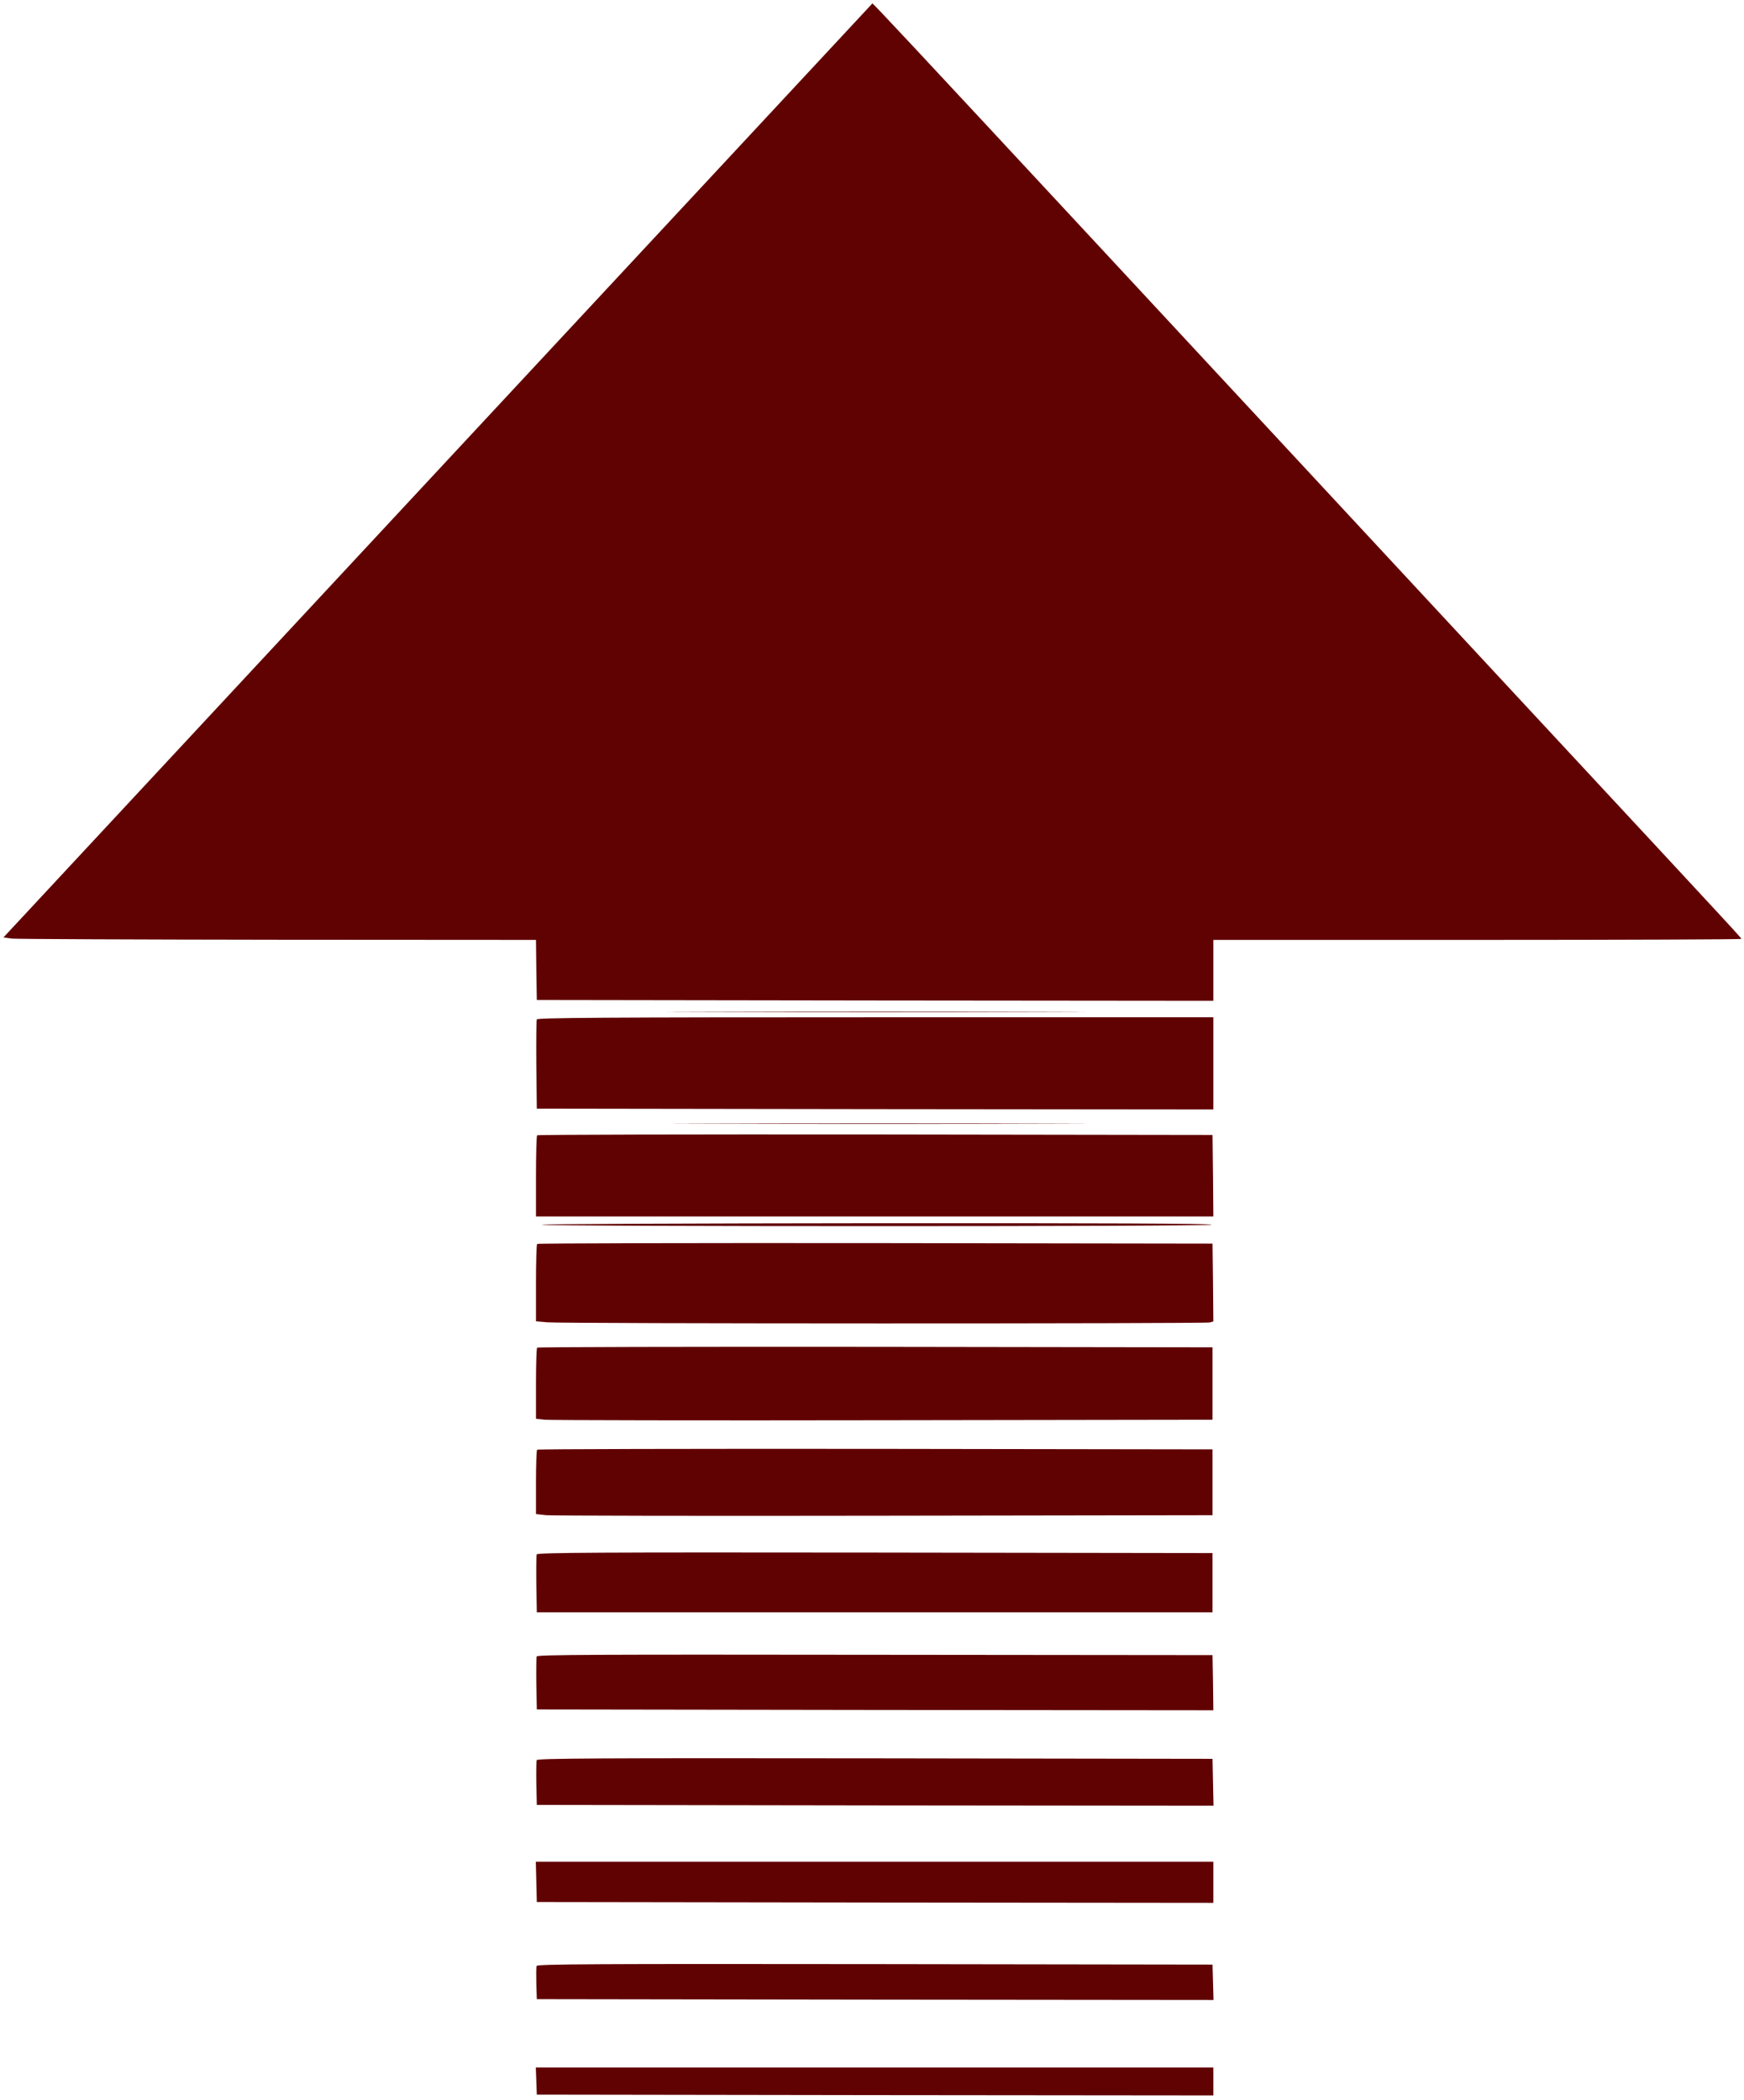 <svg width="250" height="301" viewBox="0 0 250 301" fill="none" xmlns="http://www.w3.org/2000/svg">
<path d="M62.762 67.431L0.495 134.366L1.72 134.532C2.404 134.602 19.561 134.673 39.877 134.697L76.832 134.72L76.879 139.014L76.95 143.332L125.453 143.403L173.932 143.45V139.085V134.72H211.759C232.57 134.72 249.586 134.649 249.586 134.579C249.586 134.39 251.448 136.395 217.887 100.273C201.672 82.814 174.899 53.982 158.401 36.216C130.544 6.229 125.146 0.448 125.052 0.495C125.052 0.495 97.006 30.625 62.762 67.431Z" fill="#610202"/>
<path d="M101.296 145.031C114.706 145.078 136.553 145.078 149.846 145.031C163.162 145.007 152.203 144.984 125.5 144.984C98.797 144.984 87.909 145.007 101.296 145.031Z" fill="#610202"/>
<path d="M76.95 146.116C76.879 146.281 76.855 149.207 76.879 152.652L76.95 158.904L125.453 158.975L173.932 159.022V152.416V145.809H125.5C86.636 145.809 77.02 145.88 76.95 146.116Z" fill="#610202"/>
<path d="M102.12 161.074C115.318 161.122 136.86 161.122 149.964 161.074C163.091 161.051 152.297 161.027 125.971 161.027C99.669 161.027 88.922 161.051 102.12 161.074Z" fill="#610202"/>
<path d="M76.997 162.726C76.903 162.797 76.832 165.463 76.832 168.624V174.358H125.382H173.932L173.885 168.506L173.815 162.679L125.476 162.608C98.892 162.584 77.068 162.632 76.997 162.726Z" fill="#610202"/>
<path d="M77.657 175.537C78.764 175.821 173.697 175.821 173.697 175.537C173.697 175.372 157.435 175.301 125.335 175.325C98.727 175.349 77.28 175.443 77.657 175.537Z" fill="#610202"/>
<path d="M76.997 178.298C76.903 178.369 76.832 180.917 76.832 183.913V189.387L78.434 189.529C80.461 189.741 172.683 189.741 173.414 189.552L173.932 189.411L173.885 183.819L173.815 178.251L125.476 178.18C98.892 178.156 77.068 178.204 76.997 178.298Z" fill="#610202"/>
<path d="M76.997 193.162C76.903 193.233 76.832 195.569 76.832 198.329V203.354L78.081 203.496C78.741 203.567 100.565 203.614 126.561 203.567L173.815 203.496V198.305V193.115L125.476 193.044C98.892 193.02 77.068 193.068 76.997 193.162Z" fill="#610202"/>
<path d="M76.997 207.79C76.903 207.861 76.832 209.984 76.832 212.485V217.015L78.317 217.18C79.118 217.251 100.942 217.298 126.796 217.251L173.815 217.18V212.462V207.743L125.476 207.672C98.892 207.649 77.068 207.696 76.997 207.79Z" fill="#610202"/>
<path d="M76.926 222.796C76.879 222.961 76.855 224.896 76.879 227.09L76.95 231.101H125.382H173.814V226.854V222.607L125.429 222.536C86.118 222.489 77.02 222.536 76.926 222.796Z" fill="#610202"/>
<path d="M76.926 237.424C76.879 237.589 76.855 239.359 76.879 241.364L76.95 245.021L125.453 245.092L173.932 245.139L173.885 241.199L173.814 237.235L125.429 237.188C86.118 237.141 77.02 237.164 76.926 237.424Z" fill="#610202"/>
<path d="M76.926 252.288C76.879 252.453 76.855 253.963 76.879 255.662L76.95 258.705L125.453 258.776L173.956 258.823L173.885 255.473L173.814 252.099L125.429 252.028C85.811 251.981 77.02 252.028 76.926 252.288Z" fill="#610202"/>
<path d="M76.879 269.724L76.95 272.626L125.453 272.696L173.932 272.744V269.794V266.845H125.382H76.808L76.879 269.724Z" fill="#610202"/>
<path d="M76.926 281.78C76.855 281.969 76.855 283.101 76.879 284.328L76.95 286.546L125.453 286.617L173.956 286.664L173.885 284.14L173.814 281.591L125.429 281.521C85.411 281.473 77.044 281.521 76.926 281.78Z" fill="#610202"/>
<path d="M76.879 298.272L76.95 300.23L125.453 300.301L173.932 300.348V298.343V296.337H125.382H76.808L76.879 298.272Z" fill="#610202"/>
</svg>
